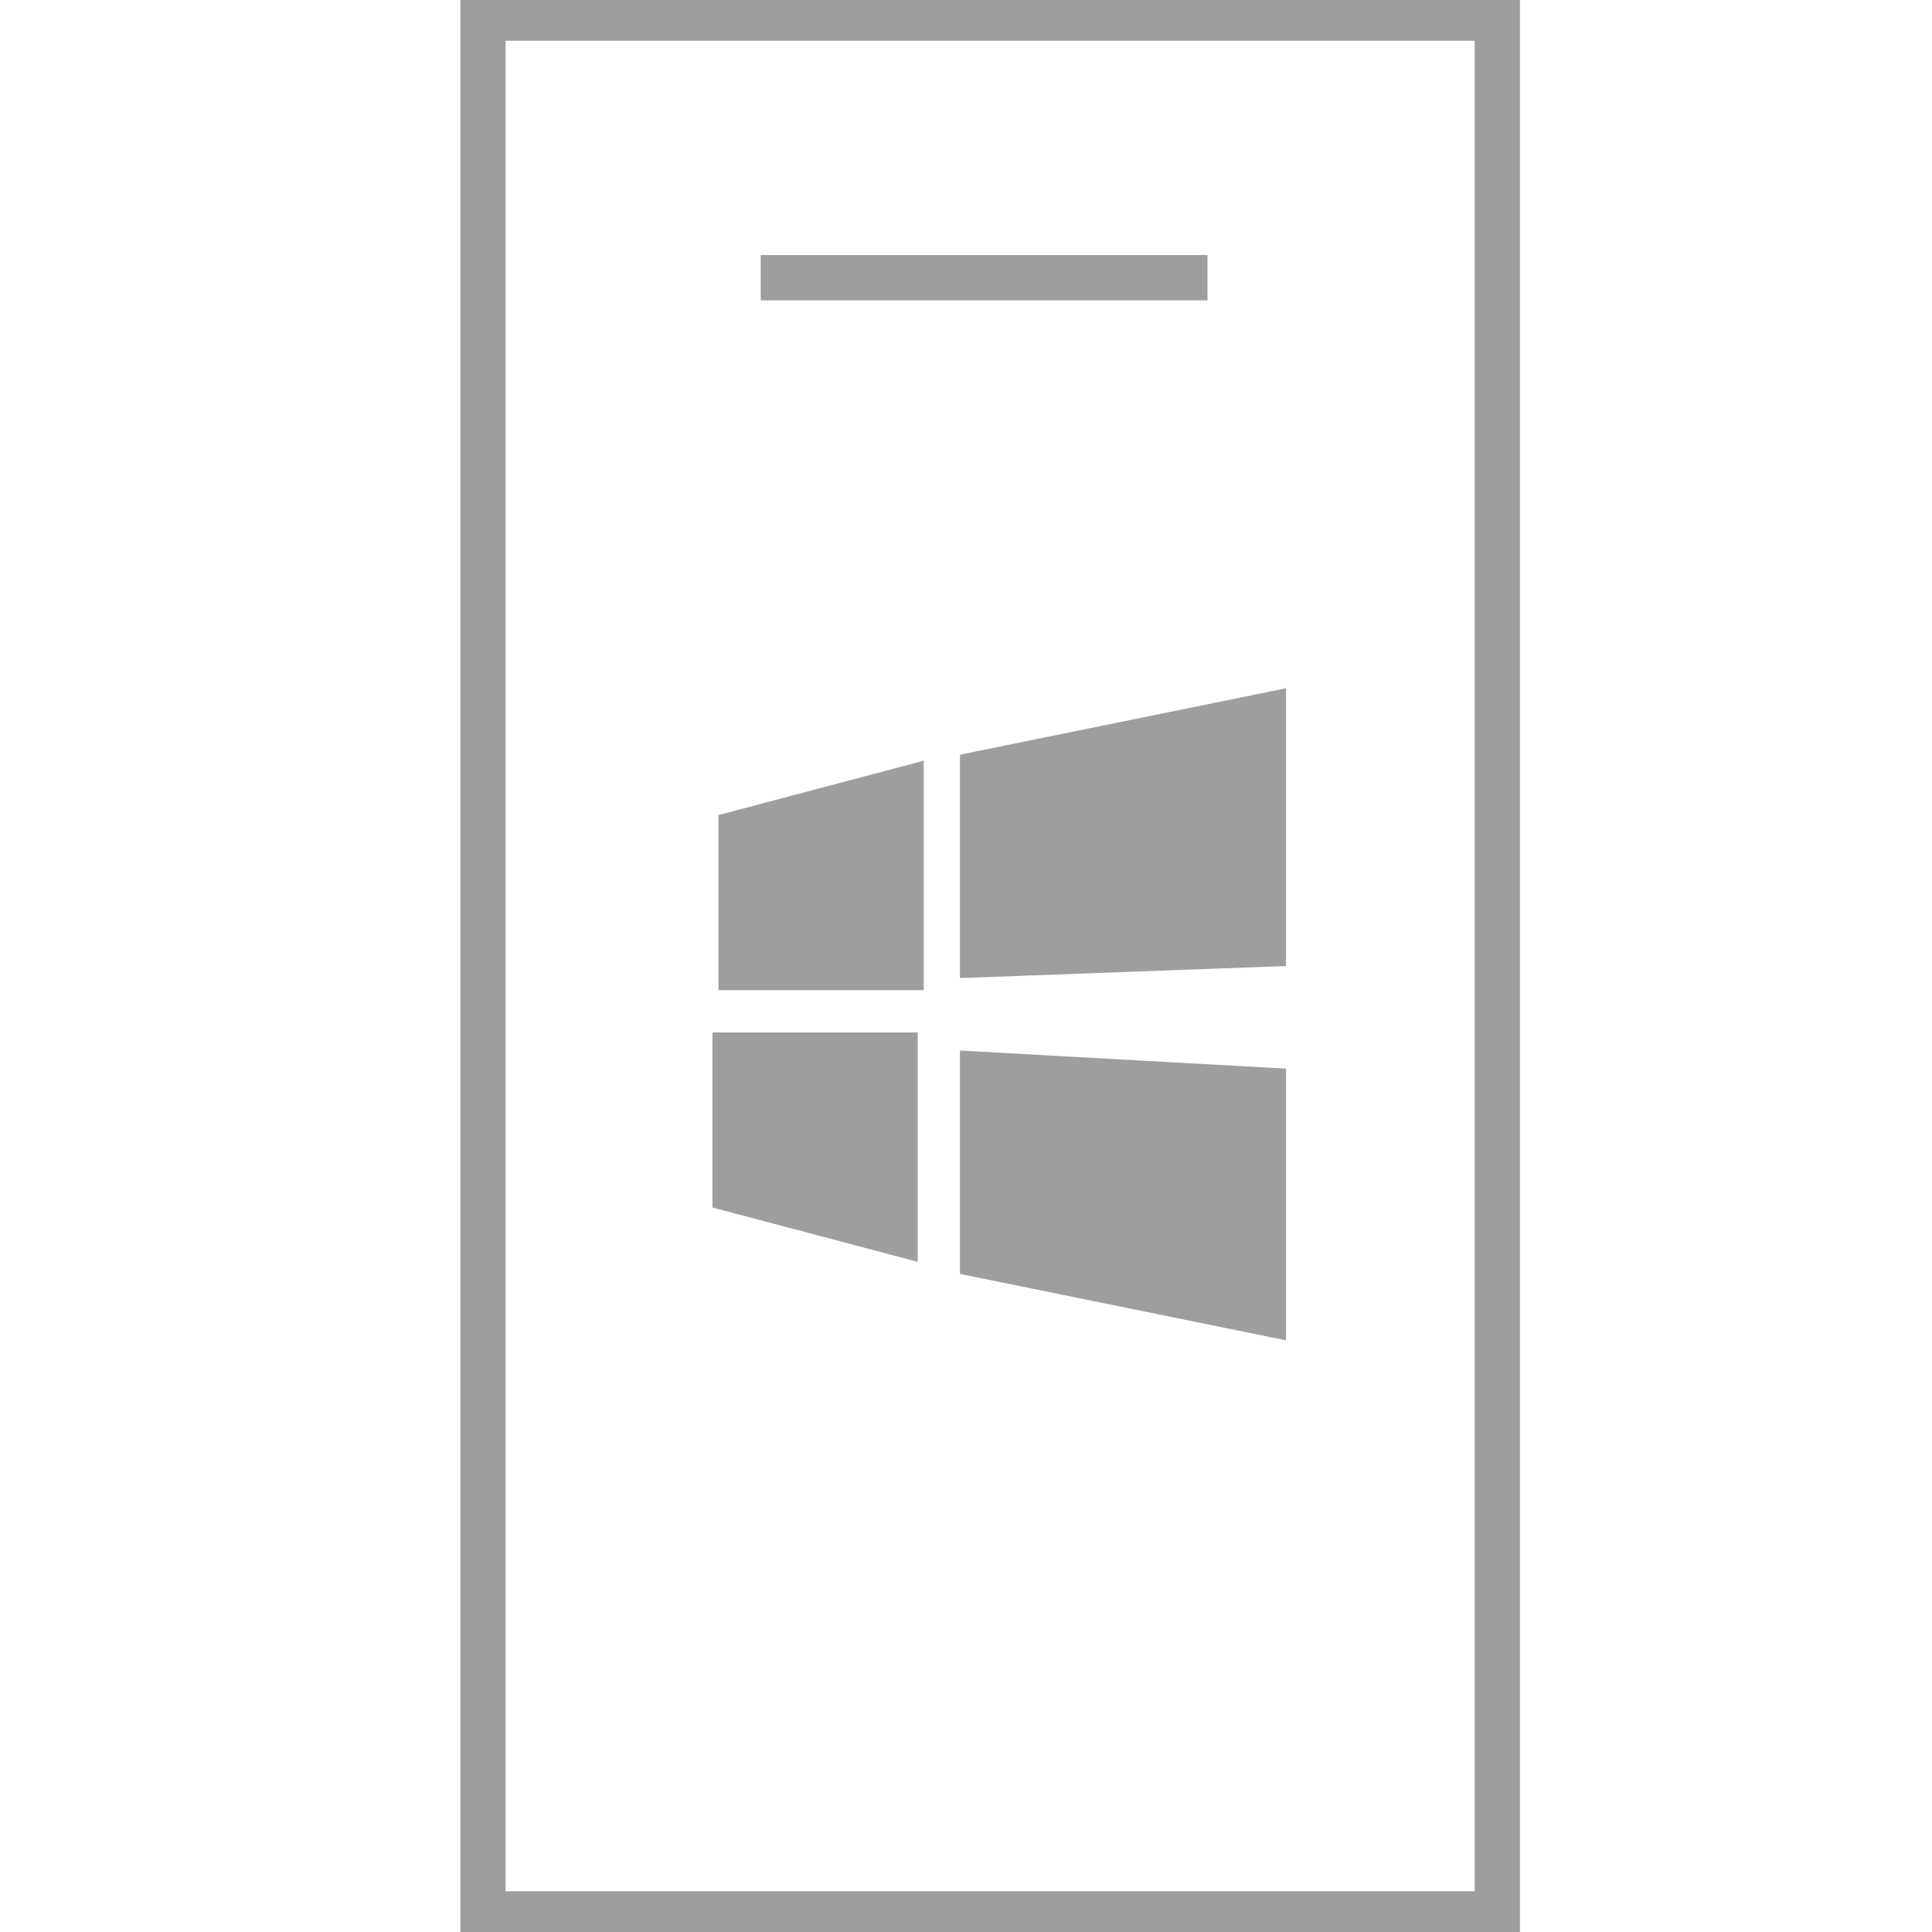 <?xml version="1.0" encoding="utf-8"?>
<!-- Generator: Adobe Illustrator 19.2.1, SVG Export Plug-In . SVG Version: 6.00 Build 0)  -->
<svg version="1.1" id="Layer_1" xmlns="http://www.w3.org/2000/svg" xmlns:xlink="http://www.w3.org/1999/xlink" x="0px" y="0px"
	 viewBox="0 0 32 32" style="enable-background:new 0 0 32 32;" xml:space="preserve">
<style type="text/css">
	.st0{fill:none;stroke:#9E9E9E;stroke-width:0.75;stroke-miterlimit:10;}
	.st1{fill:#9E9E9E;}
</style>
<rect x="8" y="0.3" class="st0" width="16.8" height="31.4"/>
<line class="st0" x1="20" y1="4.6" x2="12.6" y2="4.6"/>
<g>
	<path class="st1" d="M15.3,12.6l-3.4,0.9v2.9h3.4L15.3,12.6 M21.3,17.7l-5.4-0.3v3.7l5.4,1.1V17.7 M15.2,17.1h-3.4V20l3.4,0.9
		L15.2,17.1 M21.3,11.4l-5.4,1.1v3.7l5.4-0.2V11.4"/>
</g>
</svg>
